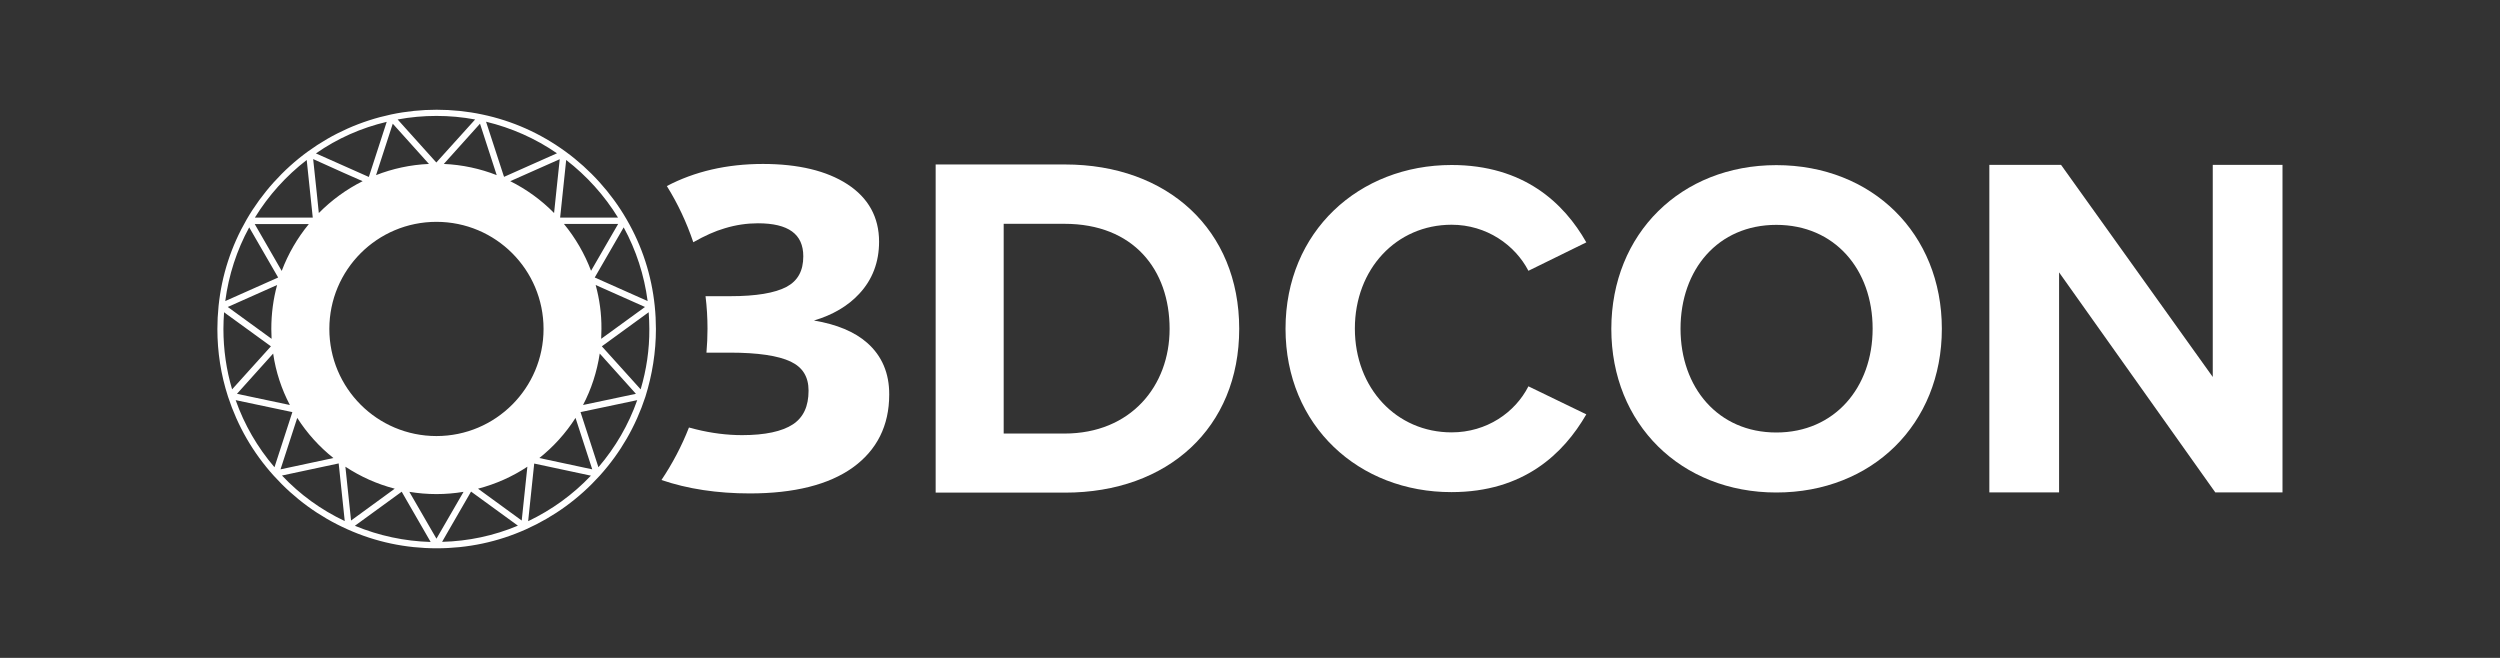 <?xml version="1.0" encoding="utf-8"?>
<!-- Generator: Adobe Illustrator 26.3.1, SVG Export Plug-In . SVG Version: 6.00 Build 0)  -->
<svg version="1.1" id="Monochrome__Foundation_Logo"
	 xmlns="http://www.w3.org/2000/svg" xmlns:xlink="http://www.w3.org/1999/xlink" x="0px" y="0px" viewBox="0 0 1900 500"
	 style="enable-background:new 0 0 1900 500;" xml:space="preserve">
<rect x="0" y="0" width="1900" height="500" fill="#333333" stroke="none"/>
<style type="text/css">
	.st0{fill:#FFFFFF;}
</style>
<g>
	<g id="Letters_3DF">
		<path class="st0" d="M711.1,125h98.3c78.1,0,132.4,49.7,132.4,124.9s-54.2,124.5-132.4,124.5h-98.3V125z M809,329.5
			c50.5,0,79.9-36.3,79.9-79.5c0-45.1-27.5-79.9-79.9-79.9h-46.2v159.4H809z"/>
		<path class="st0" d="M659.1,260.6c-9.5-8.4-23.1-14.1-40.5-17c14.4-4.3,25.9-11.1,34.4-20.3c10.1-10.8,15.1-24.2,15.1-39.6
			c0-18.6-8.1-33.3-24.1-43.7c-15.7-10.2-37.3-15.4-64.2-15.4c-27.4,0-51.9,5.7-73,16.8c8.3,13.3,15,27.6,20.1,42.7
			c8.6-4.9,16.6-8.5,23.9-10.6c8.5-2.6,17-3.8,25.2-3.8c23.2,0,34.5,8.2,34.5,25.1c0,11.1-4.2,18.6-12.7,23.2
			c-8.9,4.7-23.2,7.1-42.7,7.1h-18.9c1,8.1,1.5,16.4,1.5,24.8c0,6.1-0.3,12.2-0.8,18.1h17.8c21.2,0,36.7,2.3,46.2,6.8
			c9.2,4.4,13.6,11.6,13.6,22.1c0,11.9-3.9,20.3-11.9,25.6c-8.2,5.4-21.2,8.2-38.6,8.2c-11.5,0-23.3-1.5-35-4.4
			c-1.8-0.5-3.6-0.9-5.4-1.4c-5.5,14.1-12.6,27.5-20.9,39.9c19.9,6.8,42.4,10.2,67.2,10.2c33.6,0,59.9-6.6,78.1-19.6
			c18.4-13.2,27.8-31.9,27.8-55.5C675.9,283.6,670.2,270.4,659.1,260.6z"/>
		<path class="st0" d="M977,249.8c0-73.9,55.9-124.4,126.2-124.4c54.8,0,85.4,28.8,102.4,58.8l-44,21.6c-10.1-19.5-31.7-35-58.4-35
			c-41.8,0-73.5,33.5-73.5,78.9s31.7,78.9,73.5,78.9c26.7,0,48.3-15.1,58.4-35l44,21.3c-17.3,29.9-47.6,59.1-102.4,59.1
			C1032.8,374.2,977,323.7,977,249.8z"/>
		<path class="st0" d="M1350,125.5c72.8,0,125.8,51.9,125.8,124.4s-53,124.4-125.8,124.4c-72.4,0-125.4-51.9-125.4-124.4
			C1224.7,177.4,1277.7,125.5,1350,125.5z M1350,170.9c-44.3,0-72.8,33.9-72.8,78.9c0,44.7,28.5,78.9,72.8,78.9s73.2-34.2,73.2-78.9
			C1423.2,204.8,1394.4,170.9,1350,170.9z"/>
		<path class="st0" d="M1564.9,207v167.2h-53V125.3h54.5l115.3,161.2V125.3h53v248.9h-51.1L1564.9,207z"/>
	</g>
	<path id="Gem_O" class="st0" d="M498.5,250c0-5.7-0.3-11.6-0.9-17.4l0,0l0,0c-2.4-23.4-9.6-45.6-21.4-65.9l0,0l0,0
		c-11.6-20.1-27.7-37.9-46.4-51.5l0,0l0,0l0,0l0,0c-19.1-13.9-40.4-23.4-63.3-28.2l0,0l0,0c-22.7-4.8-46.6-4.8-69.3,0l0,0l0,0
		c-23,4.9-44.3,14.4-63.3,28.2l0,0l0,0c-18.7,13.6-34.8,31.5-46.4,51.5l0,0l0,0c-11.8,20.4-19,42.5-21.4,65.9l0,0l0,0l0,0
		c-0.6,5.9-0.9,11.7-0.9,17.4c0,17.6,2.7,34.9,8.1,51.5l0,0l0,0c7.3,22.3,18.9,42.5,34.7,60l0,0l0,0c15.8,17.5,34.6,31.2,56.1,40.8
		l0,0l0,0c21.4,9.6,44.2,14.4,67.8,14.4s46.4-4.8,67.8-14.4l0,0l0,0c21.4-9.6,40.3-23.3,56.1-40.8l0,0l0,0
		c15.8-17.5,27.4-37.7,34.7-60l0,0l0,0C495.7,284.9,498.5,267.6,498.5,250z M492.2,228.8L452,210.9l22-38.1
		C483.5,190.2,489.6,209.1,492.2,228.8z M413.1,250c0,44.9-36.4,81.4-81.4,81.4S250.3,295,250.3,250s36.4-81.4,81.4-81.4
		S413.1,205,413.1,250z M206.2,250c0,2.5,0.1,5,0.2,7.5l-33.3-24.2l37.5-16.7C207.7,227.2,206.2,238.4,206.2,250z M220.3,307.8
		l-40.2-8.5l27.5-30.6C209.6,282.6,214,295.8,220.3,307.8z M455.8,268.7l27.5,30.6l-40.2,8.5C449.4,295.8,453.7,282.6,455.8,268.7z
		 M452.7,216.6l37.5,16.7l-33.3,24.2c0.1-2.5,0.2-5,0.2-7.5C457.2,238.4,455.6,227.2,452.7,216.6z M449.2,205.8
		c-4.9-13-11.9-25-20.6-35.6h19.8h21.4L449.2,205.8z M427.8,145.4l2.5-23.8c15.6,12,29.1,27,39.4,43.8h-44L427.8,145.4z
		 M423.1,142.7l-2,19.2c-9.6-9.8-20.9-18-33.3-24.2l16.2-7.2l21.4-9.5L423.1,142.7z M423.3,116.5l-20.9,9.3l-19.3,8.6l-0.6-1.7
		l-13.1-40.2C388.8,97.2,406.9,105.2,423.3,116.5z M377.5,133.1c-12.5-4.9-26.1-7.9-40.2-8.5L364.8,94L377.5,133.1z M361.1,90.8
		l-29.5,32.7l-29.4-32.7C321.6,87.2,341.8,87.2,361.1,90.8z M298.5,94l27.5,30.6c-14.1,0.6-27.7,3.6-40.2,8.5L298.5,94z M293.9,92.6
		l-13.2,40.7l-0.4,1.2l-0.4-0.2l-39.8-17.7C256.4,105.2,274.5,97.2,293.9,92.6z M261.3,131.4l14.3,6.3
		c-12.4,6.2-23.6,14.4-33.3,24.2l-1.5-14.6l-2.8-26.4L261.3,131.4z M233.1,121.6l4.6,43.8h-44C204,148.6,217.5,133.6,233.1,121.6z
		 M234.7,170.3c-8.7,10.6-15.7,22.6-20.6,35.6l-20.5-35.6H234.7z M189.4,172.8l22,38.1l0,0l-40.2,17.9
		C173.8,209.1,179.9,190.2,189.4,172.8z M169.8,250c0-4.2,0.2-8.4,0.5-12.7l2,1.5l33.6,24.4l-29.5,32.7
		C172,281.1,169.8,265.6,169.8,250z M179.1,304.1l43.1,9.1l-13.6,41.9C195.6,339.9,185.7,322.8,179.1,304.1z M213.2,356.7l12.7-39.1
		c7.4,11.6,16.8,22,27.5,30.5L213.2,356.7z M214.3,361.4l43.1-9.2L262,396C244,387.5,228,375.9,214.3,361.4z M262.5,354.7
		c11.4,7.5,24,13.2,37.5,16.7l-33.2,24.2L262.5,354.7z M269.7,399.6l35.6-25.9l3.6,6.3l18.4,31.9
		C307.4,411.3,288.1,407.2,269.7,399.6z M311.1,373.8c6.7,1.1,13.6,1.7,20.6,1.7s13.9-0.6,20.6-1.7l-20.6,35.6L311.1,373.8z
		 M336,411.8l3.6-6.3l18.4-31.9l35.6,25.9C375.3,407.2,355.9,411.3,336,411.8z M396.5,395.6l-33.2-24.2c13.5-3.5,26.2-9.2,37.5-16.7
		L396.5,395.6z M401.4,396.1l4.6-43.8l43.1,9.2C435.4,375.9,419.4,387.5,401.4,396.1z M409.9,348.1c10.8-8.6,20.1-18.9,27.5-30.5
		l12.7,39.1L409.9,348.1z M454.8,355.1l-13.6-41.9l43.1-9.1C477.7,322.8,467.8,339.9,454.8,355.1z M486.9,295.9l-29.5-32.7
		l35.6-25.9c0.3,4.3,0.5,8.5,0.5,12.7C493.6,265.6,491.3,281.1,486.9,295.9z"/>
</g>
</svg>
